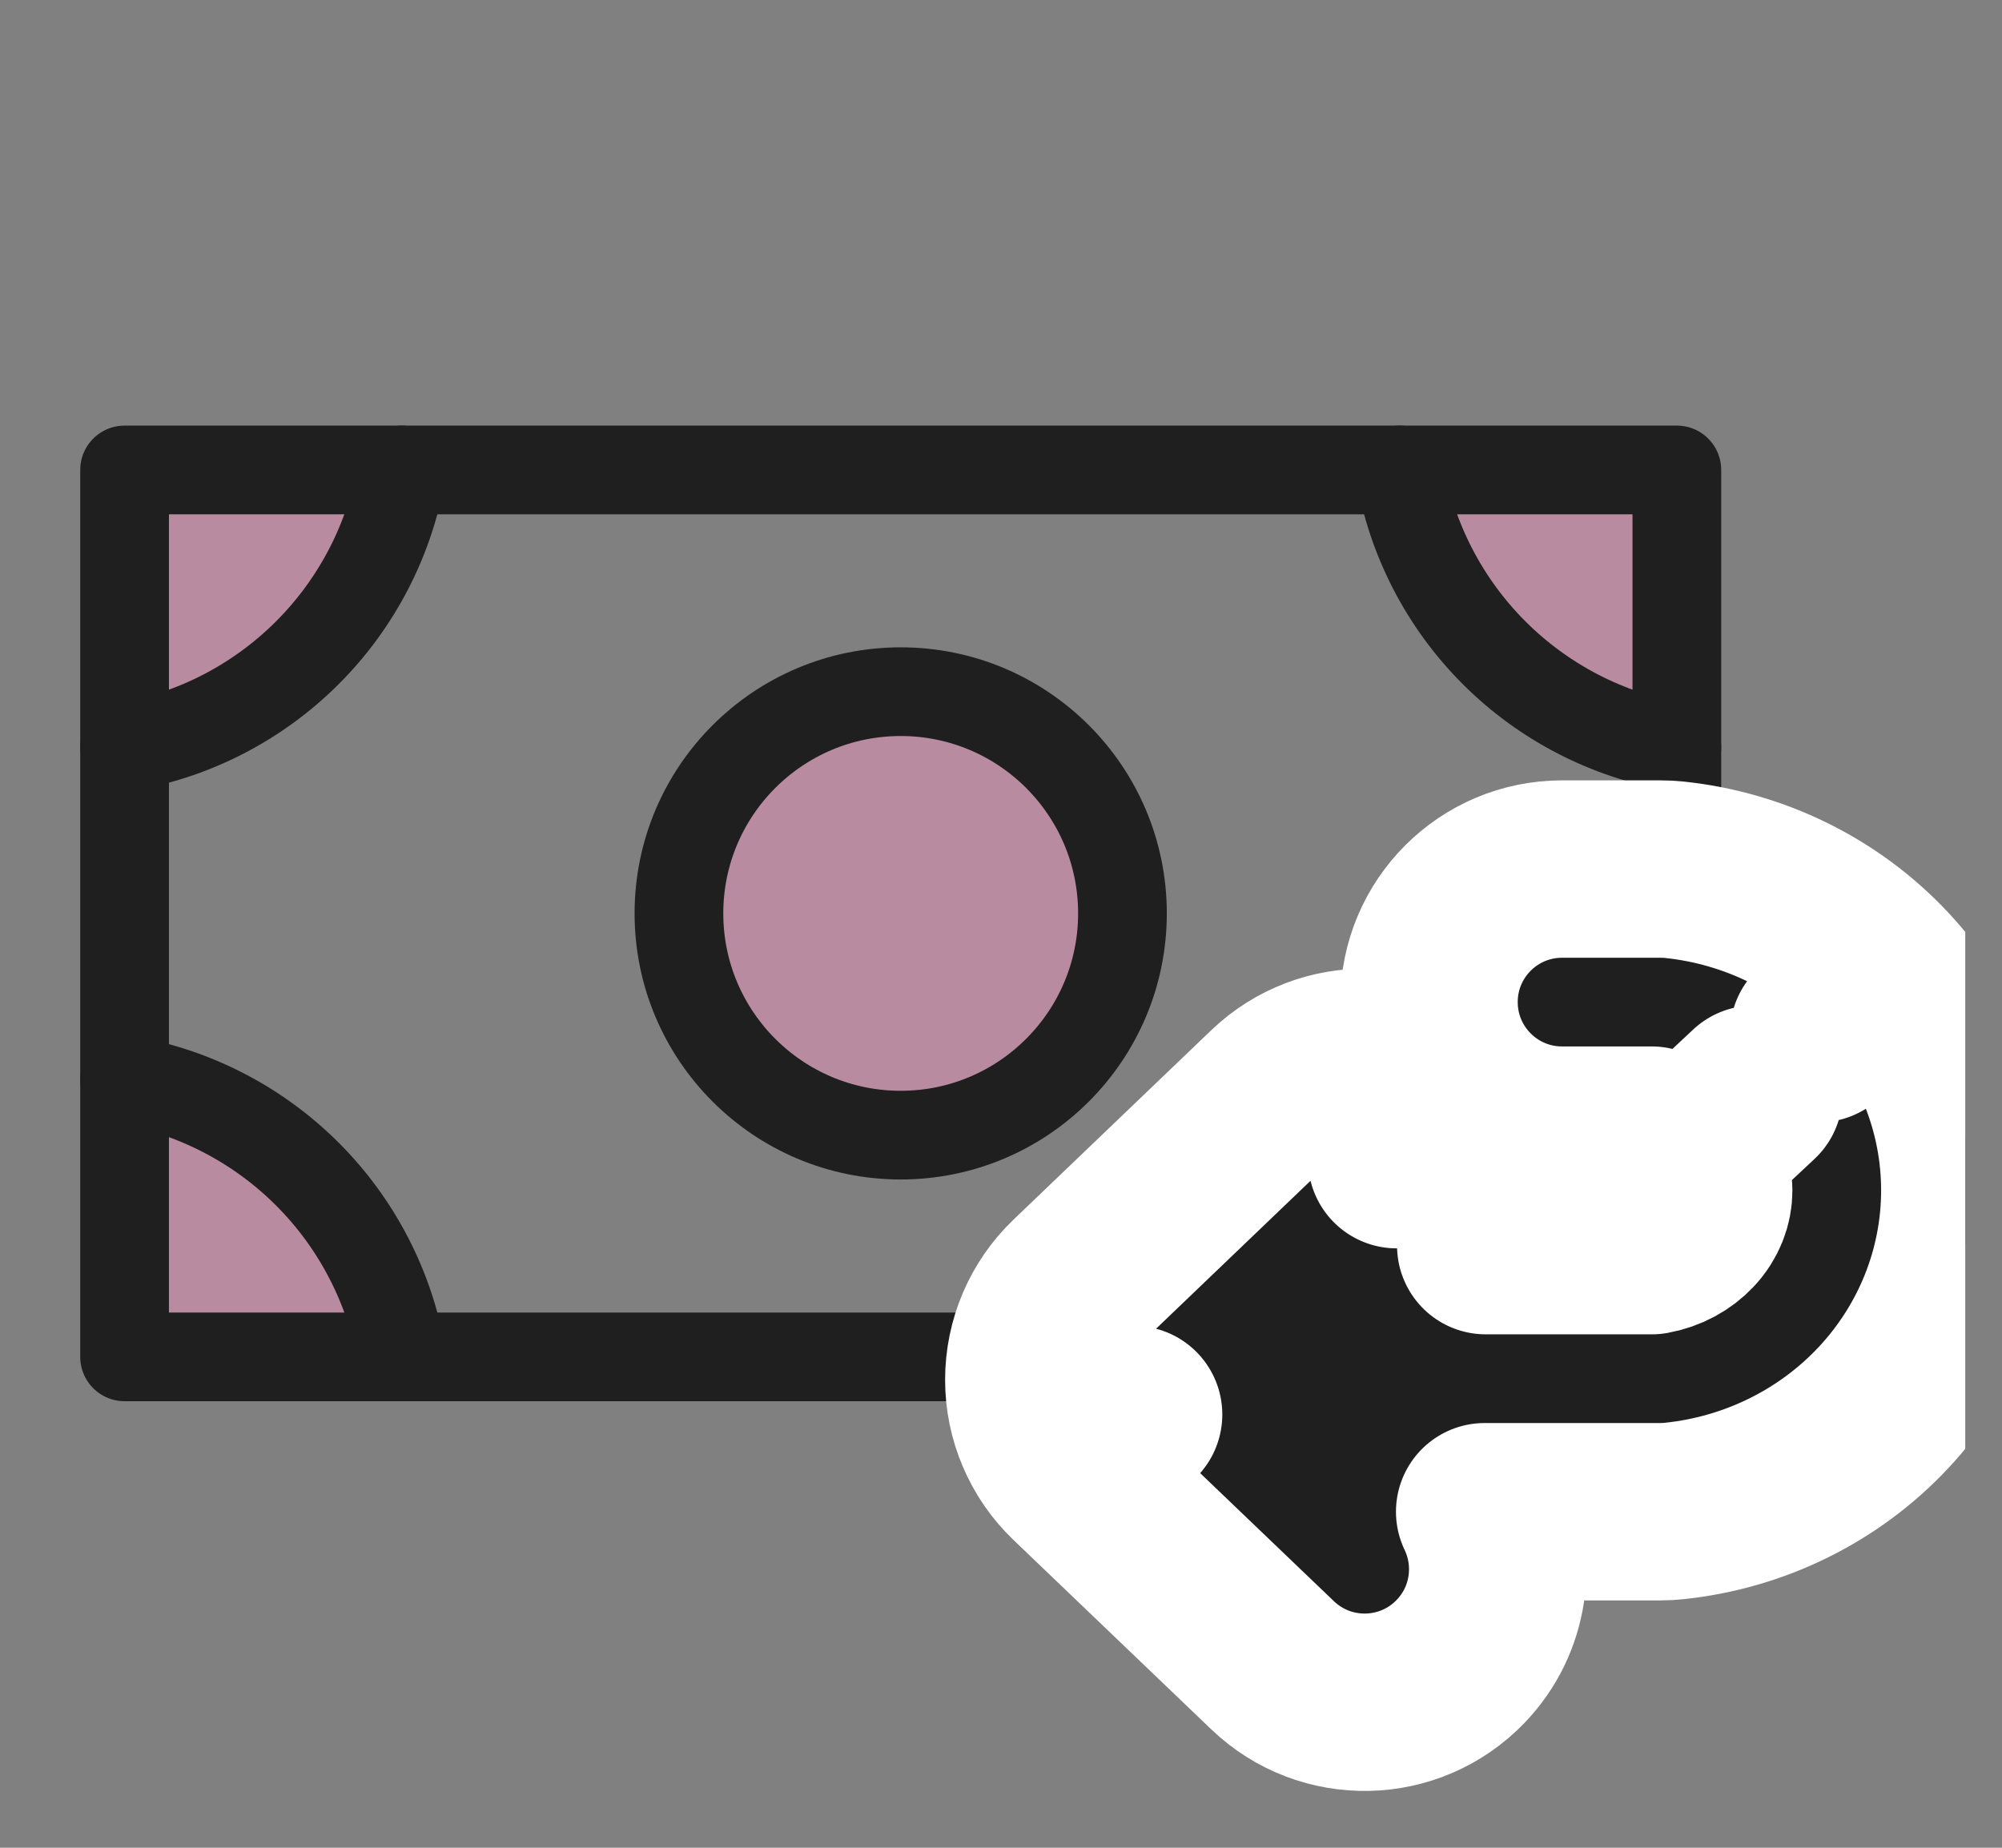 <svg width="39" height="36" viewBox="0 0 39 36" fill="none" xmlns="http://www.w3.org/2000/svg">
<rect x="0" y="0" width="39" height="36" fill="#808080" stroke="none"/>
<g clip-path="url(#clip0_5478_3690)">
<path opacity="0.5" d="M17.546 22.116C19.932 22.116 21.866 20.181 21.866 17.796C21.866 15.41 19.932 13.476 17.546 13.476C15.161 13.476 13.226 15.41 13.226 17.796C13.226 20.181 15.161 22.116 17.546 22.116Z" fill="#F396C1"/>
<path opacity="0.5" d="M32.666 9.156H27.266C27.495 10.505 28.138 11.75 29.105 12.717C30.073 13.685 31.317 14.327 32.666 14.556V9.156Z" fill="#F396C1"/>
<path opacity="0.2" d="M32.666 26.436V21.036C31.317 21.265 30.073 21.908 29.105 22.875C28.138 23.843 27.495 25.087 27.266 26.436H32.666Z" fill="#1F1F1F"/>
<path opacity="0.5" d="M2.427 26.436V21.036C3.776 21.265 5.021 21.908 5.988 22.875C6.956 23.843 7.598 25.087 7.827 26.436H2.427Z" fill="#F396C1"/>
<path opacity="0.5" d="M2.427 9.156V14.556C3.776 14.327 5.021 13.685 5.988 12.717C6.956 11.75 7.598 10.505 7.827 9.156H2.427Z" fill="#F396C1"/>
<path d="M17.546 22.116C19.932 22.116 21.866 20.181 21.866 17.796C21.866 15.41 19.932 13.476 17.546 13.476C15.161 13.476 13.226 15.41 13.226 17.796C13.226 20.181 15.161 22.116 17.546 22.116Z" stroke="#1F1F1F" stroke-width="1.728" stroke-linecap="round" stroke-linejoin="round"/>
<path d="M32.666 9.156H2.427V26.436H32.666V9.156Z" stroke="#1F1F1F" stroke-width="1.728" stroke-linecap="round" stroke-linejoin="round"/>
<path d="M32.666 14.556C31.317 14.327 30.073 13.685 29.105 12.717C28.138 11.75 27.495 10.505 27.266 9.156" stroke="#1F1F1F" stroke-width="1.728" stroke-linecap="round" stroke-linejoin="round"/>
<path d="M27.266 26.436C27.495 25.087 28.138 23.843 29.105 22.875C30.073 21.908 31.317 21.265 32.666 21.036" stroke="#1F1F1F" stroke-width="1.178" stroke-linecap="round" stroke-linejoin="round"/>
<path d="M2.427 21.036C3.776 21.265 5.021 21.908 5.988 22.875C6.956 23.843 7.598 25.087 7.827 26.436" stroke="#1F1F1F" stroke-width="1.728" stroke-linecap="round" stroke-linejoin="round"/>
<path d="M7.827 9.156C7.598 10.505 6.956 11.75 5.988 12.717C5.021 13.685 3.776 14.327 2.427 14.556" stroke="#1F1F1F" stroke-width="1.728" stroke-linecap="round" stroke-linejoin="round"/>
<path d="M28.456 32.366C29.224 31.565 29.375 30.398 28.922 29.453H32.349C32.44 29.453 32.53 29.448 32.62 29.438C34.168 29.275 35.62 28.569 36.69 27.426C37.763 26.279 38.373 24.773 38.373 23.192C38.373 21.611 37.763 20.105 36.69 18.959L35.428 20.139L36.69 18.959C35.62 17.815 34.168 17.109 32.62 16.946C32.53 16.936 32.44 16.932 32.349 16.932H30.43C28.998 16.932 27.838 18.092 27.838 19.523C27.838 20.955 28.998 22.116 30.43 22.116H32.178C32.474 22.168 32.727 22.311 32.904 22.5L34.166 21.319L32.904 22.5C33.098 22.707 33.189 22.955 33.189 23.192C33.189 23.429 33.098 23.677 32.904 23.884C32.727 24.073 32.474 24.216 32.178 24.269H28.943C29.37 23.331 29.212 22.188 28.456 21.399L27.208 22.594L28.456 21.399C27.466 20.365 25.825 20.33 24.791 21.32L20.938 25.011C20.428 25.5 20.139 26.176 20.139 26.883C20.139 27.59 20.428 28.266 20.938 28.755L22.083 27.559L20.938 28.755L24.791 32.445C25.825 33.435 27.466 33.4 28.456 32.366Z" fill="#1F1F1F" stroke="white" stroke-width="3.456" stroke-linecap="round" stroke-linejoin="round"/>
</g>
<defs>
<clipPath id="clip0_5478_3690">
<rect width="38.015" height="34.559" fill="white" transform="translate(0.269 0.517)"/>
</clipPath>
</defs>
</svg>
